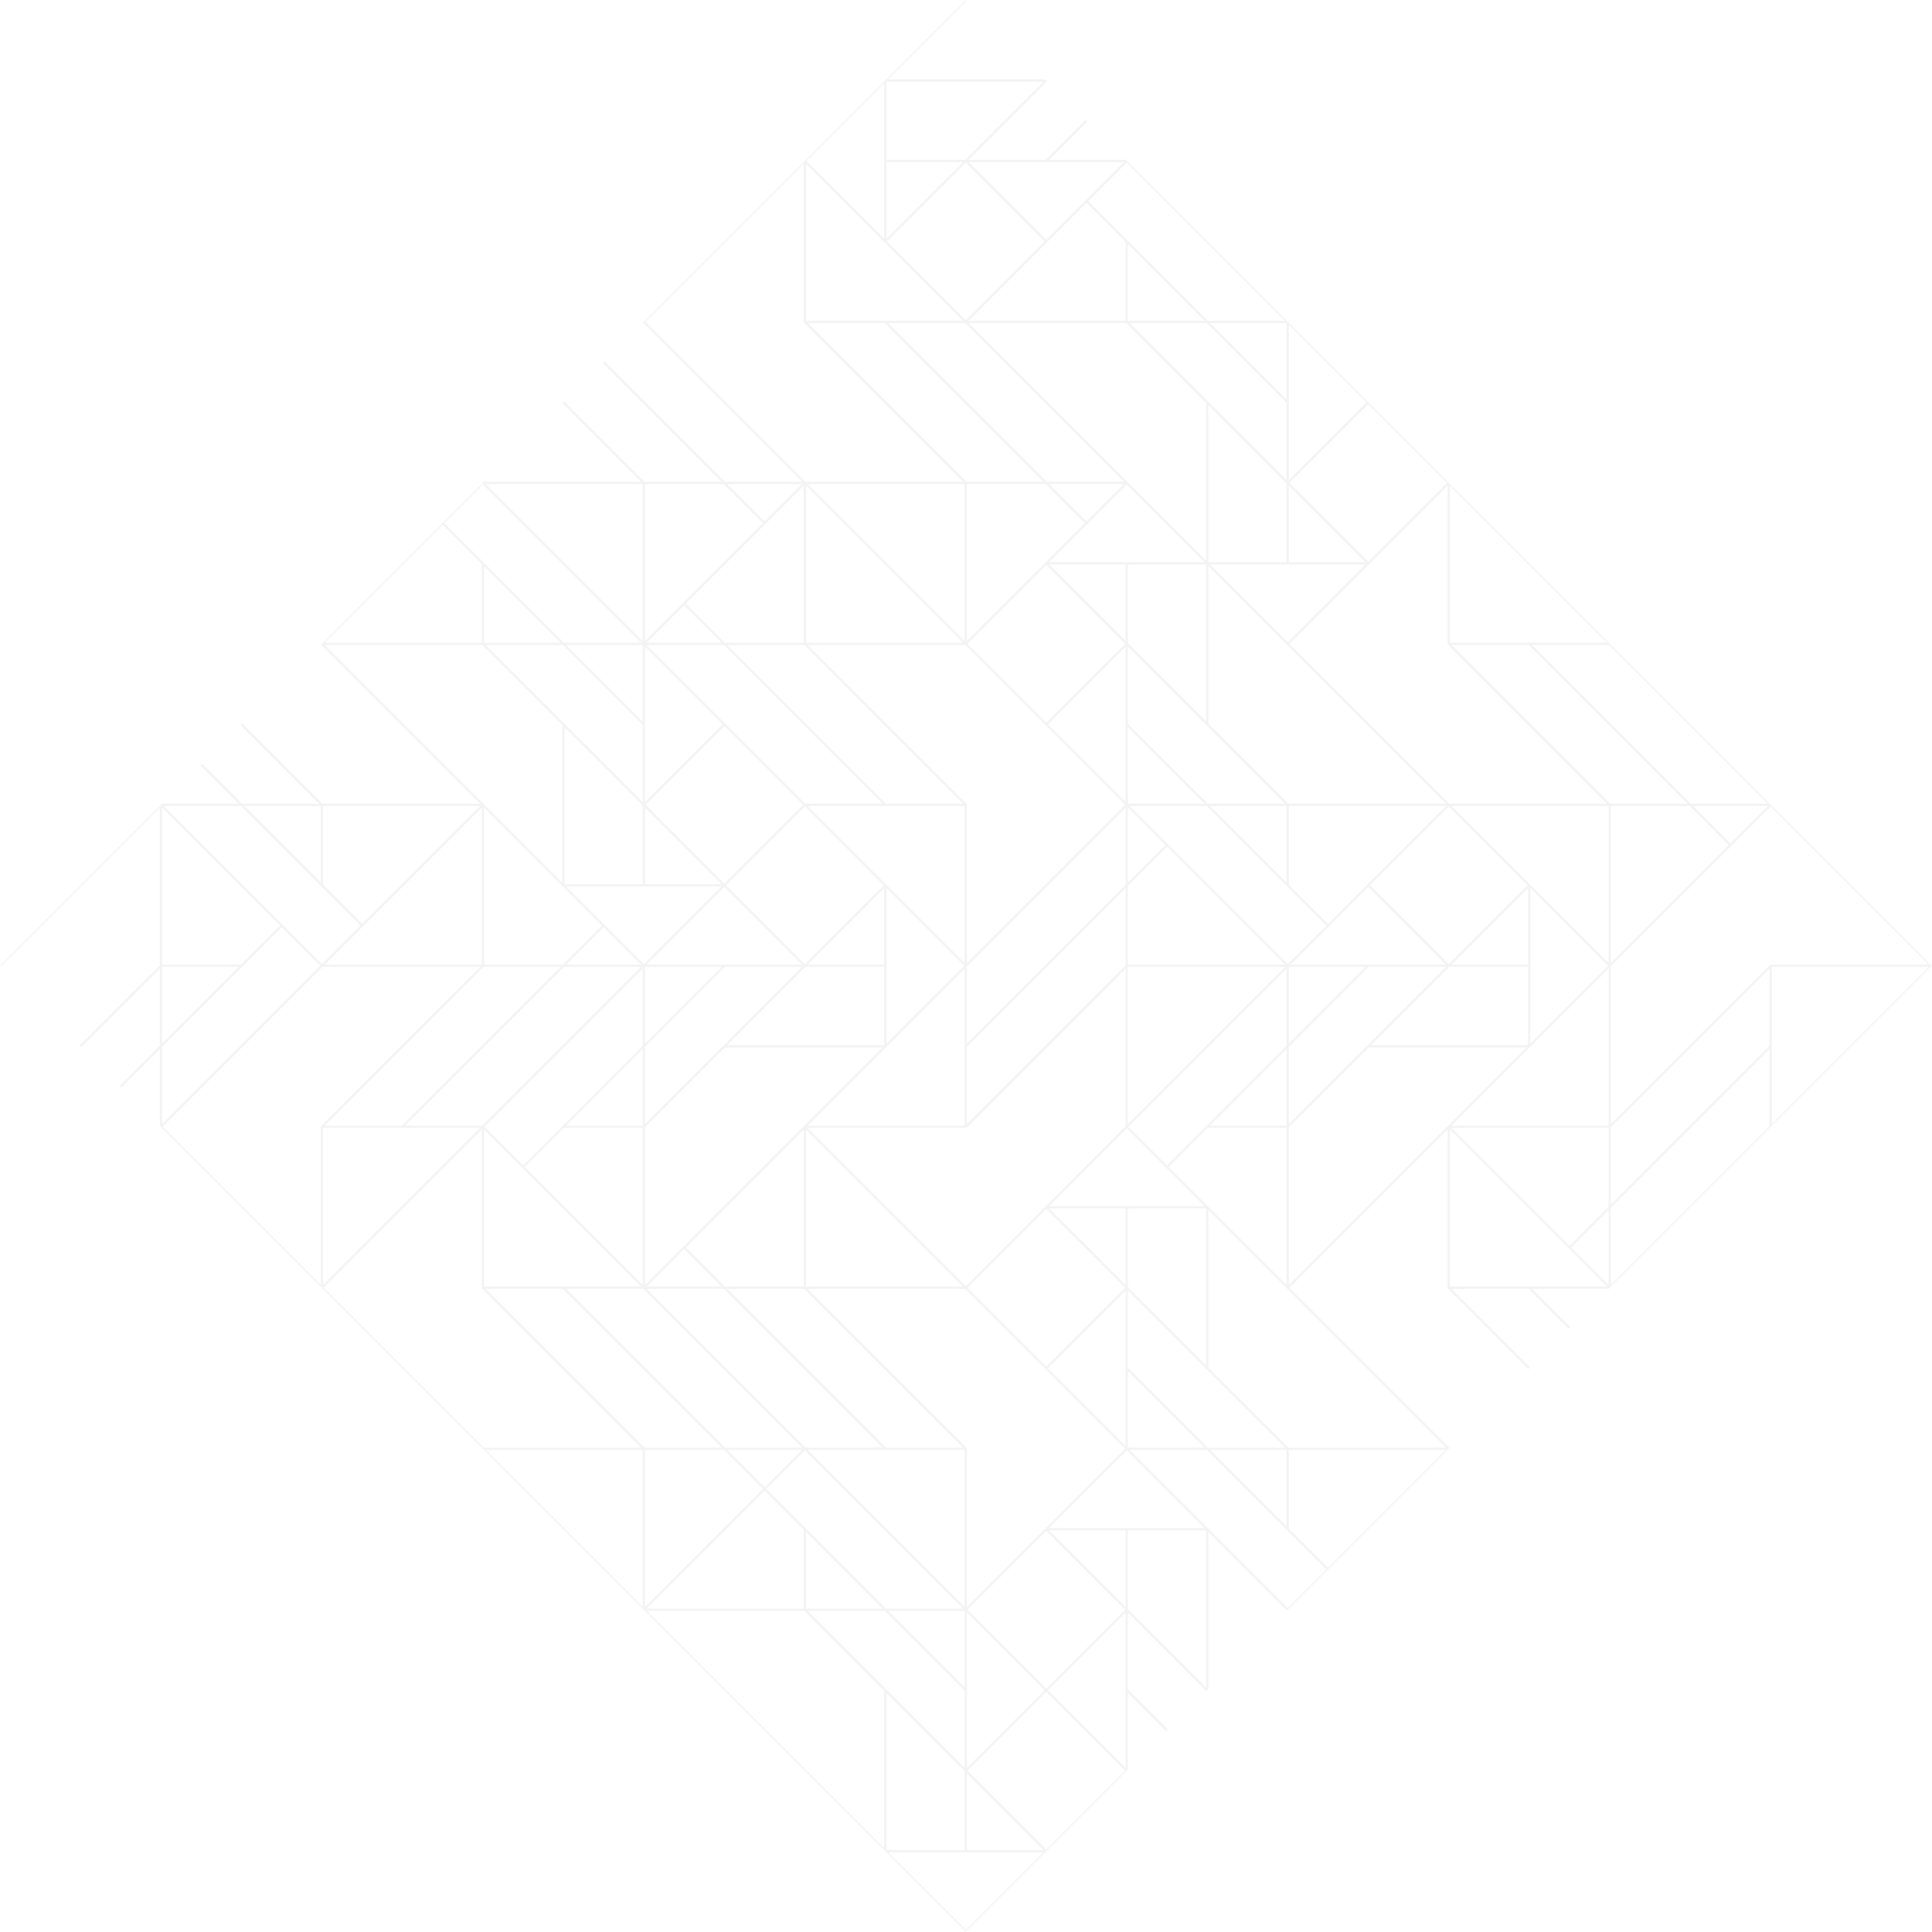 <svg width="1794" height="1794" viewBox="0 0 1794 1794" fill="none" xmlns="http://www.w3.org/2000/svg">
<path opacity="0.05" d="M970.506 1719.98L970.816 1719.67L972.31 1718.17L1045.55 1644.93L1047.05 1643.44L1047.35 1643.13V1572L1082.92 1607.56L1084.41 1606.07L1047.35 1569.01V1497.26L1120.29 1570.2L1121.78 1568.7L1122.09 1568.39V1422.53L1195.02 1495.46L1196.52 1493.96L1232.39 1458.09L1233.88 1456.6L1344.18 1346.3L1344.49 1345.99L1345.99 1344.49L1346.3 1344.18H1345.68L1197.26 1195.77L1344.18 1048.85V1195.77C1344.18 1195.91 1344.21 1196.04 1344.26 1196.17C1344.32 1196.3 1344.39 1196.42 1344.49 1196.52L1419.23 1271.25L1420.72 1269.76L1347.79 1196.83L1419.54 1196.83L1456.6 1233.89L1458.09 1232.39L1422.53 1196.83L1493.65 1196.83L1493.96 1196.52L1495.46 1195.02L1495.77 1194.71L1643.44 1047.05L1645.24 1045.24L1792.6 897.884L1793.65 896.827L1792.6 895.77L1644.93 748.104L1643.44 746.609L1643.13 746.299L1495.46 598.632L1493.65 596.827L1346.3 449.471L1345.99 449.161L1344.49 447.666L1269.76 372.93L1196.83 299.999L1194.71 297.885L1047.05 150.218L1045.55 148.724L1045.24 148.414H974.114L1009.68 112.851L1008.18 111.356L971.125 148.414H899.379L972.31 75.483L970.816 73.988L970.506 73.679H824.643L897.575 0.747L896.827 0L823.148 73.679L821.035 75.792L748.103 148.724L746.609 150.218L746.299 150.528L598.632 298.195L597.138 299.689L596.828 299.999H597.447L744.805 447.357H673.058L561.264 335.563L559.77 337.057L670.069 447.356H598.322L523.897 372.93L522.402 374.425L595.333 447.356L449.47 447.357L449.161 447.666L447.666 449.161L411.793 485.034L410.298 486.529L299.999 596.828L299.69 597.137L298.195 598.632L445.862 746.299L299.38 746.299L225.264 672.182L225.263 671.564L224.954 671.873L223.46 673.368L296.391 746.299L224.644 746.299L187.586 709.241L186.092 710.735L221.655 746.299L150.528 746.299L150.219 746.608L148.724 748.103L148.414 748.413L0 896.827L0.747 897.574L148.414 749.907L148.415 896.389L74.298 970.506H73.679L73.988 970.815L75.483 972.31L148.414 899.379V971.125L111.356 1008.18L112.851 1009.68L148.414 974.114V1045.24L148.724 1045.55L150.219 1047.05L297.885 1194.71L298.195 1195.02L299.69 1196.52L447.666 1344.49L449.47 1346.3L596.828 1493.66L597.138 1493.97L598.632 1495.46L598.942 1495.77L821.035 1717.86L823.148 1719.98L896.827 1793.66L970.506 1719.98ZM450.965 1196.83H522.711L670.069 1344.18H598.323L450.965 1196.83ZM223.769 895.77H150.528V749.907L260.08 859.459L223.769 895.77ZM299.999 821.653V748.413L445.862 748.413L336.31 857.964L299.999 821.653ZM520.597 596.827H449.47V525.7L520.597 596.827ZM522.711 598.941L596.828 673.058V744.804L450.965 598.941H522.711ZM746.299 450.965V596.828H673.058L636.747 560.517L746.299 450.965ZM749.908 299.999H821.654L969.011 447.357H897.265L749.908 299.999ZM823.148 150.528H894.276L823.148 221.655V150.528ZM1194.71 374.115V445.862L1048.85 299.999H1120.6L1194.71 374.115ZM1123.59 299.999H1194.71V371.126L1123.59 299.999ZM1643.13 971.124L1495.77 1118.48V1046.74L1643.13 899.378V971.124ZM1123.59 1346.3L1194.71 1346.3V1417.42L1123.59 1346.3ZM1121.47 1344.18L1047.35 1270.07V1198.32L1193.22 1344.18L1121.47 1344.18ZM597.447 1196.83L744.805 1344.18H673.058L525.701 1196.83H597.447ZM896.389 299.999L1043.75 447.357H972.001L824.643 299.999H896.389ZM1196.83 1043.75V972.001L1270.94 897.884H1342.69L1196.83 1043.75ZM894.276 1344.18H822.53L675.172 1196.83H746.918L894.276 1344.18ZM822.091 748.413L895.77 748.413V894.275L822.839 821.344L749.908 748.413L822.091 748.413ZM1194.71 448.851V522.092H1122.09V376.229L1194.71 448.851ZM1267.95 524.205L1195.77 596.39L1123.59 524.205H1267.95ZM1418.92 895.77H1347.79L1418.92 824.643V895.77ZM1083.67 1082.17L1047.79 1046.3L1194.71 899.379V971.125L1083.67 1082.17ZM747.794 1344.18L600.436 1196.83H672.183L819.54 1344.18H747.794ZM523.587 1047.35H596.828V1193.22L487.276 1083.67L523.587 1047.35ZM598.942 897.883L670.069 897.884L598.942 969.011V897.883ZM673.058 897.884H744.805L598.942 1043.75V972L673.058 897.884ZM1272 822.092L1345.24 748.851L1418.48 822.091L1345.24 895.332L1272 822.092ZM747.794 897.884H821.035V970.506L675.172 970.505L747.794 897.884ZM823.148 824.643L895.332 896.827L823.148 969.01V824.643ZM897.884 972.001L1045.24 824.643V896.389L897.884 1043.75V972.001ZM1119.98 524.206V670.069L1047.35 597.447V524.206H1119.98ZM1047.36 897.884H1193.22L1047.36 1043.75V897.884ZM1047.36 600.436L1193.22 746.299H1121.47L1047.36 672.183V600.436ZM1123.59 748.413H1194.71V819.54L1123.59 748.413ZM1196.83 821.654V748.413L1342.69 748.413L1269.76 821.344L1233.14 857.964L1196.83 821.654ZM1118.48 746.299H1047.35V675.172L1118.48 746.299ZM1120.6 748.413L1231.64 859.459L1195.77 895.332L1048.85 748.413H1120.6ZM1196.21 746.299L1122.09 672.182V525.7L1342.69 746.299H1196.21ZM1045.24 595.333L974.115 524.206H1045.24V595.333ZM1045.24 672.62V744.804L973.058 672.62L1045.24 600.436V672.62ZM1082.17 784.724L1047.36 819.54V749.908L1082.17 784.724ZM1083.67 786.219L1193.22 895.771H1047.36V822.53L1083.67 786.219ZM896.827 1047.35C896.965 1047.36 897.102 1047.33 897.231 1047.27C897.36 1047.22 897.477 1047.14 897.575 1047.05L1045.24 899.379V1045.86L970.816 1120.29L896.827 1194.28L749.908 1047.36L896.827 1047.35ZM1118.48 522.092H1046.3H1046.3V522.092H974.115L1046.3 449.908L1118.48 522.092ZM1044.8 597.885L971.563 671.126L898.322 597.885L971.563 524.644L1044.8 597.885ZM1045.24 821.654L897.884 969.011V897.265L1045.24 749.908V821.654ZM895.771 971.563V1045.24H749.908L895.771 899.378V971.563ZM821.035 895.769L749.908 895.77L821.035 824.643V895.769ZM596.828 1045.24H525.701L596.828 974.114V1045.24ZM600.437 1194.71L635.253 1159.9L670.069 1194.71H600.437ZM598.942 1193.22V1046.74L673.059 972.619H819.541L746.609 1045.55L598.942 1193.22ZM1196.83 897.884H1267.95L1196.83 969.011V897.884ZM1270.51 895.77H1270.5H1198.32L1270.51 823.587L1342.69 895.77H1270.51ZM747.356 748.851L820.597 822.091L747.356 895.332L674.116 822.091L747.356 748.851ZM744.805 895.769H672.621L672.62 895.77H600.437L672.621 823.586L744.805 895.769ZM596.828 971.125L485.782 1082.17L449.909 1046.3L596.828 899.378V971.125ZM749.908 1346.3H822.091H895.771V1492.16L749.908 1346.3ZM673.058 1194.71L636.747 1158.4L746.299 1048.85V1194.71L673.058 1194.71ZM748.413 1048.85L894.276 1194.71H748.413V1048.85ZM898.322 1195.77L971.563 1122.53L1044.8 1195.77L971.563 1269.01L898.322 1195.77ZM974.114 1122.09H1045.24V1193.22L974.114 1122.09ZM1047.35 1195.33V1122.09H1119.98V1267.95L1047.35 1195.33ZM974.115 1119.98L1046.3 1047.79L1118.48 1119.98H974.115ZM1085.16 1083.67L1121.47 1047.35H1194.71V1193.22L1085.16 1083.67ZM1123.59 1045.24L1194.71 974.114V1045.24H1123.59ZM1345.68 897.884H1418.92V970.506H1273.06L1345.68 897.884ZM1421.03 824.643L1493.22 896.827L1421.03 969.011V824.643ZM1347.79 748.413L1493.66 748.413V894.276L1347.79 748.413ZM1196.83 522.092V450.964L1267.95 522.092H1196.83ZM1119.98 374.115V520.597L899.379 299.999H1045.86L1119.98 374.115ZM1043.75 449.47L1008.93 484.286L974.114 449.47H1043.75ZM894.275 596.827L748.413 596.828V450.965L894.275 596.827ZM896.389 598.941L970.816 673.368L1044.8 747.356L897.884 894.276V747.356C897.884 747.218 897.856 747.081 897.802 746.952C897.749 746.823 897.671 746.706 897.574 746.609L749.908 598.942L896.389 598.941ZM894.275 746.299L822.529 746.299L675.172 598.941H746.918L894.275 746.299ZM819.54 746.299H747.794L600.436 598.941H672.182L819.54 746.299ZM745.861 747.356L672.62 820.597L599.38 747.356L672.62 674.115L745.861 747.356ZM670.069 821.034L598.942 821.035V749.907L670.069 821.034ZM596.828 747.793V821.034L524.206 821.035V675.172L596.828 747.793ZM670.069 823.149L597.885 895.332L525.701 823.148L670.069 823.149ZM559.022 859.459L522.711 895.77H449.47V749.907L559.022 859.459ZM560.517 860.954L595.333 895.77H525.701L560.517 860.954ZM595.333 897.884L447.976 1045.24H376.23L523.587 897.884H595.333ZM744.804 1346.3L709.988 1381.11L675.172 1346.3L744.804 1346.3ZM819.54 1493.66H748.413V1422.53L819.54 1493.66ZM711.483 1382.61L747.356 1346.74L894.276 1493.66H822.53L711.483 1382.61ZM895.77 1495.77V1566.9L824.643 1495.77L895.77 1495.77ZM897.884 1569.45V1497.26L970.068 1569.45L897.884 1641.63V1569.45ZM898.322 1494.71L971.563 1421.47L1044.8 1494.71L971.563 1567.95L898.322 1494.71ZM974.114 1421.03H1045.24L1045.24 1492.16L974.114 1421.03ZM970.816 1419.23L897.884 1492.16V1345.24C897.884 1345.1 897.856 1344.97 897.803 1344.84C897.749 1344.71 897.672 1344.59 897.575 1344.49L749.908 1196.83H896.39L970.815 1271.25L1044.8 1345.24L970.816 1419.23ZM973.058 1270.51L1045.24 1198.32V1270.5V1342.69L973.058 1270.51ZM1047.35 1273.06L1118.48 1344.18H1047.35V1273.06ZM1122.09 1270.07V1123.58L1195.02 1196.52L1342.69 1344.18H1196.21L1122.09 1270.07ZM1196.83 1046.74L1270.94 972.619H1417.43L1344.49 1045.55L1196.83 1193.22V1046.74ZM1457.34 1156.91L1347.79 1047.35H1493.66V1120.6L1457.34 1156.91ZM1493.66 1123.58V1193.22L1458.84 1158.4L1493.66 1123.58ZM1493.66 1045.24H1347.79L1493.66 899.378V1045.24ZM1606.82 783.229L1572 748.413L1641.63 748.413L1606.82 783.229ZM1605.32 784.724L1495.77 894.275V748.413H1569.01L1605.32 784.724ZM1495.15 746.299L1347.79 598.941H1419.54L1566.9 746.299L1495.15 746.299ZM1344.18 597.884C1344.18 598.022 1344.21 598.16 1344.27 598.289C1344.32 598.418 1344.4 598.535 1344.49 598.632L1492.16 746.299L1345.68 746.299L1197.26 597.885L1344.18 450.965V597.884ZM1197.26 448.413L1270.51 375.172L1343.75 448.413L1270.51 521.654L1197.26 448.413ZM1047.36 297.885L1047.35 226.758L1118.48 297.885H1047.36ZM1045.24 224.644V297.885H899.379L972.31 224.954L1008.93 188.333L1045.24 224.644ZM970.068 224.207L896.827 297.447L823.586 224.207L896.827 150.966L970.068 224.207ZM821.344 224.953L894.275 297.885H822.092H822.09H748.413V152.022L821.344 224.953ZM971.125 449.47L1007.44 485.781L897.884 595.333V449.47H971.125ZM895.77 595.333L749.908 449.471L895.771 449.47L895.77 595.333ZM670.069 596.827H600.437L635.253 562.011L670.069 596.827ZM671.126 672.62L598.942 744.804V672.622V672.619V600.436L671.126 672.62ZM596.828 670.068L525.701 598.941H596.828V670.068ZM522.092 673.058V819.54L449.161 746.608L301.494 598.941H447.976L522.092 673.058ZM447.357 749.907V895.77H301.494L447.357 749.907ZM520.598 897.884L373.24 1045.24H301.494L448.852 897.884H520.598ZM299.999 1047.35H373.677H373.679H445.862L299.999 1193.22V1047.35ZM595.333 1194.71H523.15H523.149L449.47 1194.71V1048.85L595.333 1194.71ZM672.183 1346.3L708.494 1382.61L598.942 1492.16V1346.3H672.183ZM709.988 1384.1L746.299 1420.41V1493.66H600.436L709.988 1384.1ZM821.654 1495.77L895.771 1569.89V1641.63L749.908 1495.77H821.654ZM895.77 1644.62V1717.86H823.148V1572L895.77 1644.62ZM897.884 1646.73L969.011 1717.86H897.884V1646.73ZM1044.8 1644.18L971.563 1717.42L898.322 1644.18L971.563 1570.94L1044.8 1644.18ZM1045.24 1641.63L973.058 1569.45L1045.24 1497.26V1569.45L1045.24 1641.63ZM1119.98 1566.9L1047.35 1494.27V1421.03H1119.98V1566.9ZM974.114 1418.92L1046.3 1346.74L1118.48 1418.92L974.114 1418.92ZM1048.85 1346.3H1120.6L1231.64 1457.34L1195.77 1493.22L1048.85 1346.3ZM1233.14 1455.85L1196.83 1419.54V1346.3H1342.69L1233.14 1455.85ZM1419.98 1194.71H1346.3V1048.85L1492.16 1194.71L1419.98 1194.71ZM1495.77 1193.22V1121.47L1643.13 974.114V1045.86L1495.77 1193.22ZM1645.24 1043.75V971.563V897.884L1791.1 897.883L1645.24 1043.75ZM1791.1 895.77H1644.18C1644.05 895.769 1643.91 895.798 1643.78 895.851C1643.65 895.905 1643.53 895.982 1643.44 896.079L1495.77 1043.75V897.265L1644.18 748.851L1791.1 895.77ZM1569.89 746.299L1422.53 598.941H1494.27L1641.63 746.299L1569.89 746.299ZM1492.16 596.828H1419.98H1346.3V450.965L1492.16 596.828ZM1269.01 373.678L1196.83 445.862V373.678V373.677V301.494L1269.01 373.678ZM1193.22 297.885H1121.47L1010.42 186.839L1046.3 150.966L1193.22 297.885ZM971.563 222.712L899.379 150.528H971.562H971.564H1043.75L971.563 222.712ZM896.389 148.414H823.148V75.792H969.011L896.389 148.414ZM821.035 77.287V149.471V221.655L748.851 149.471L821.035 77.287ZM746.299 152.022V298.941C746.299 299.079 746.327 299.216 746.381 299.346C746.435 299.475 746.512 299.592 746.609 299.689L894.276 447.356H747.794L599.38 298.942L746.299 152.022ZM744.805 449.47L709.988 484.286L675.172 449.47H744.805ZM708.494 485.781L598.942 595.333V449.47H672.183L708.494 485.781ZM596.828 449.47V595.333L450.965 449.47H596.828ZM448.414 449.908L595.333 596.828H523.587L412.541 485.781L448.414 449.908ZM411.046 487.276L447.357 523.587V596.828H301.494L411.046 487.276ZM297.885 748.412V819.54L226.758 748.413L297.885 748.412ZM223.769 748.413L334.816 859.459L298.942 895.332L152.023 748.413H223.769ZM150.528 897.884H221.655L150.528 969.011V897.884ZM150.528 972.001L261.575 860.954L297.448 896.827L150.528 1043.75V972.001ZM150.966 1046.3L299.38 897.884H445.862L298.195 1045.55C298.098 1045.65 298.021 1045.77 297.967 1045.89C297.914 1046.02 297.885 1046.16 297.886 1046.3L297.885 1193.22L150.966 1046.3ZM447.357 1048.85V1195.77C447.356 1195.91 447.384 1196.04 447.438 1196.17C447.492 1196.3 447.569 1196.42 447.666 1196.52L595.333 1344.18H448.852L300.437 1195.77L447.357 1048.85ZM450.965 1346.3L596.828 1346.3V1492.16L450.965 1346.3ZM600.436 1495.77H746.918L821.035 1569.89V1716.37L600.436 1495.77ZM969.011 1719.98L896.827 1792.16L824.643 1719.98L969.011 1719.98Z" fill="black"/>
</svg>

